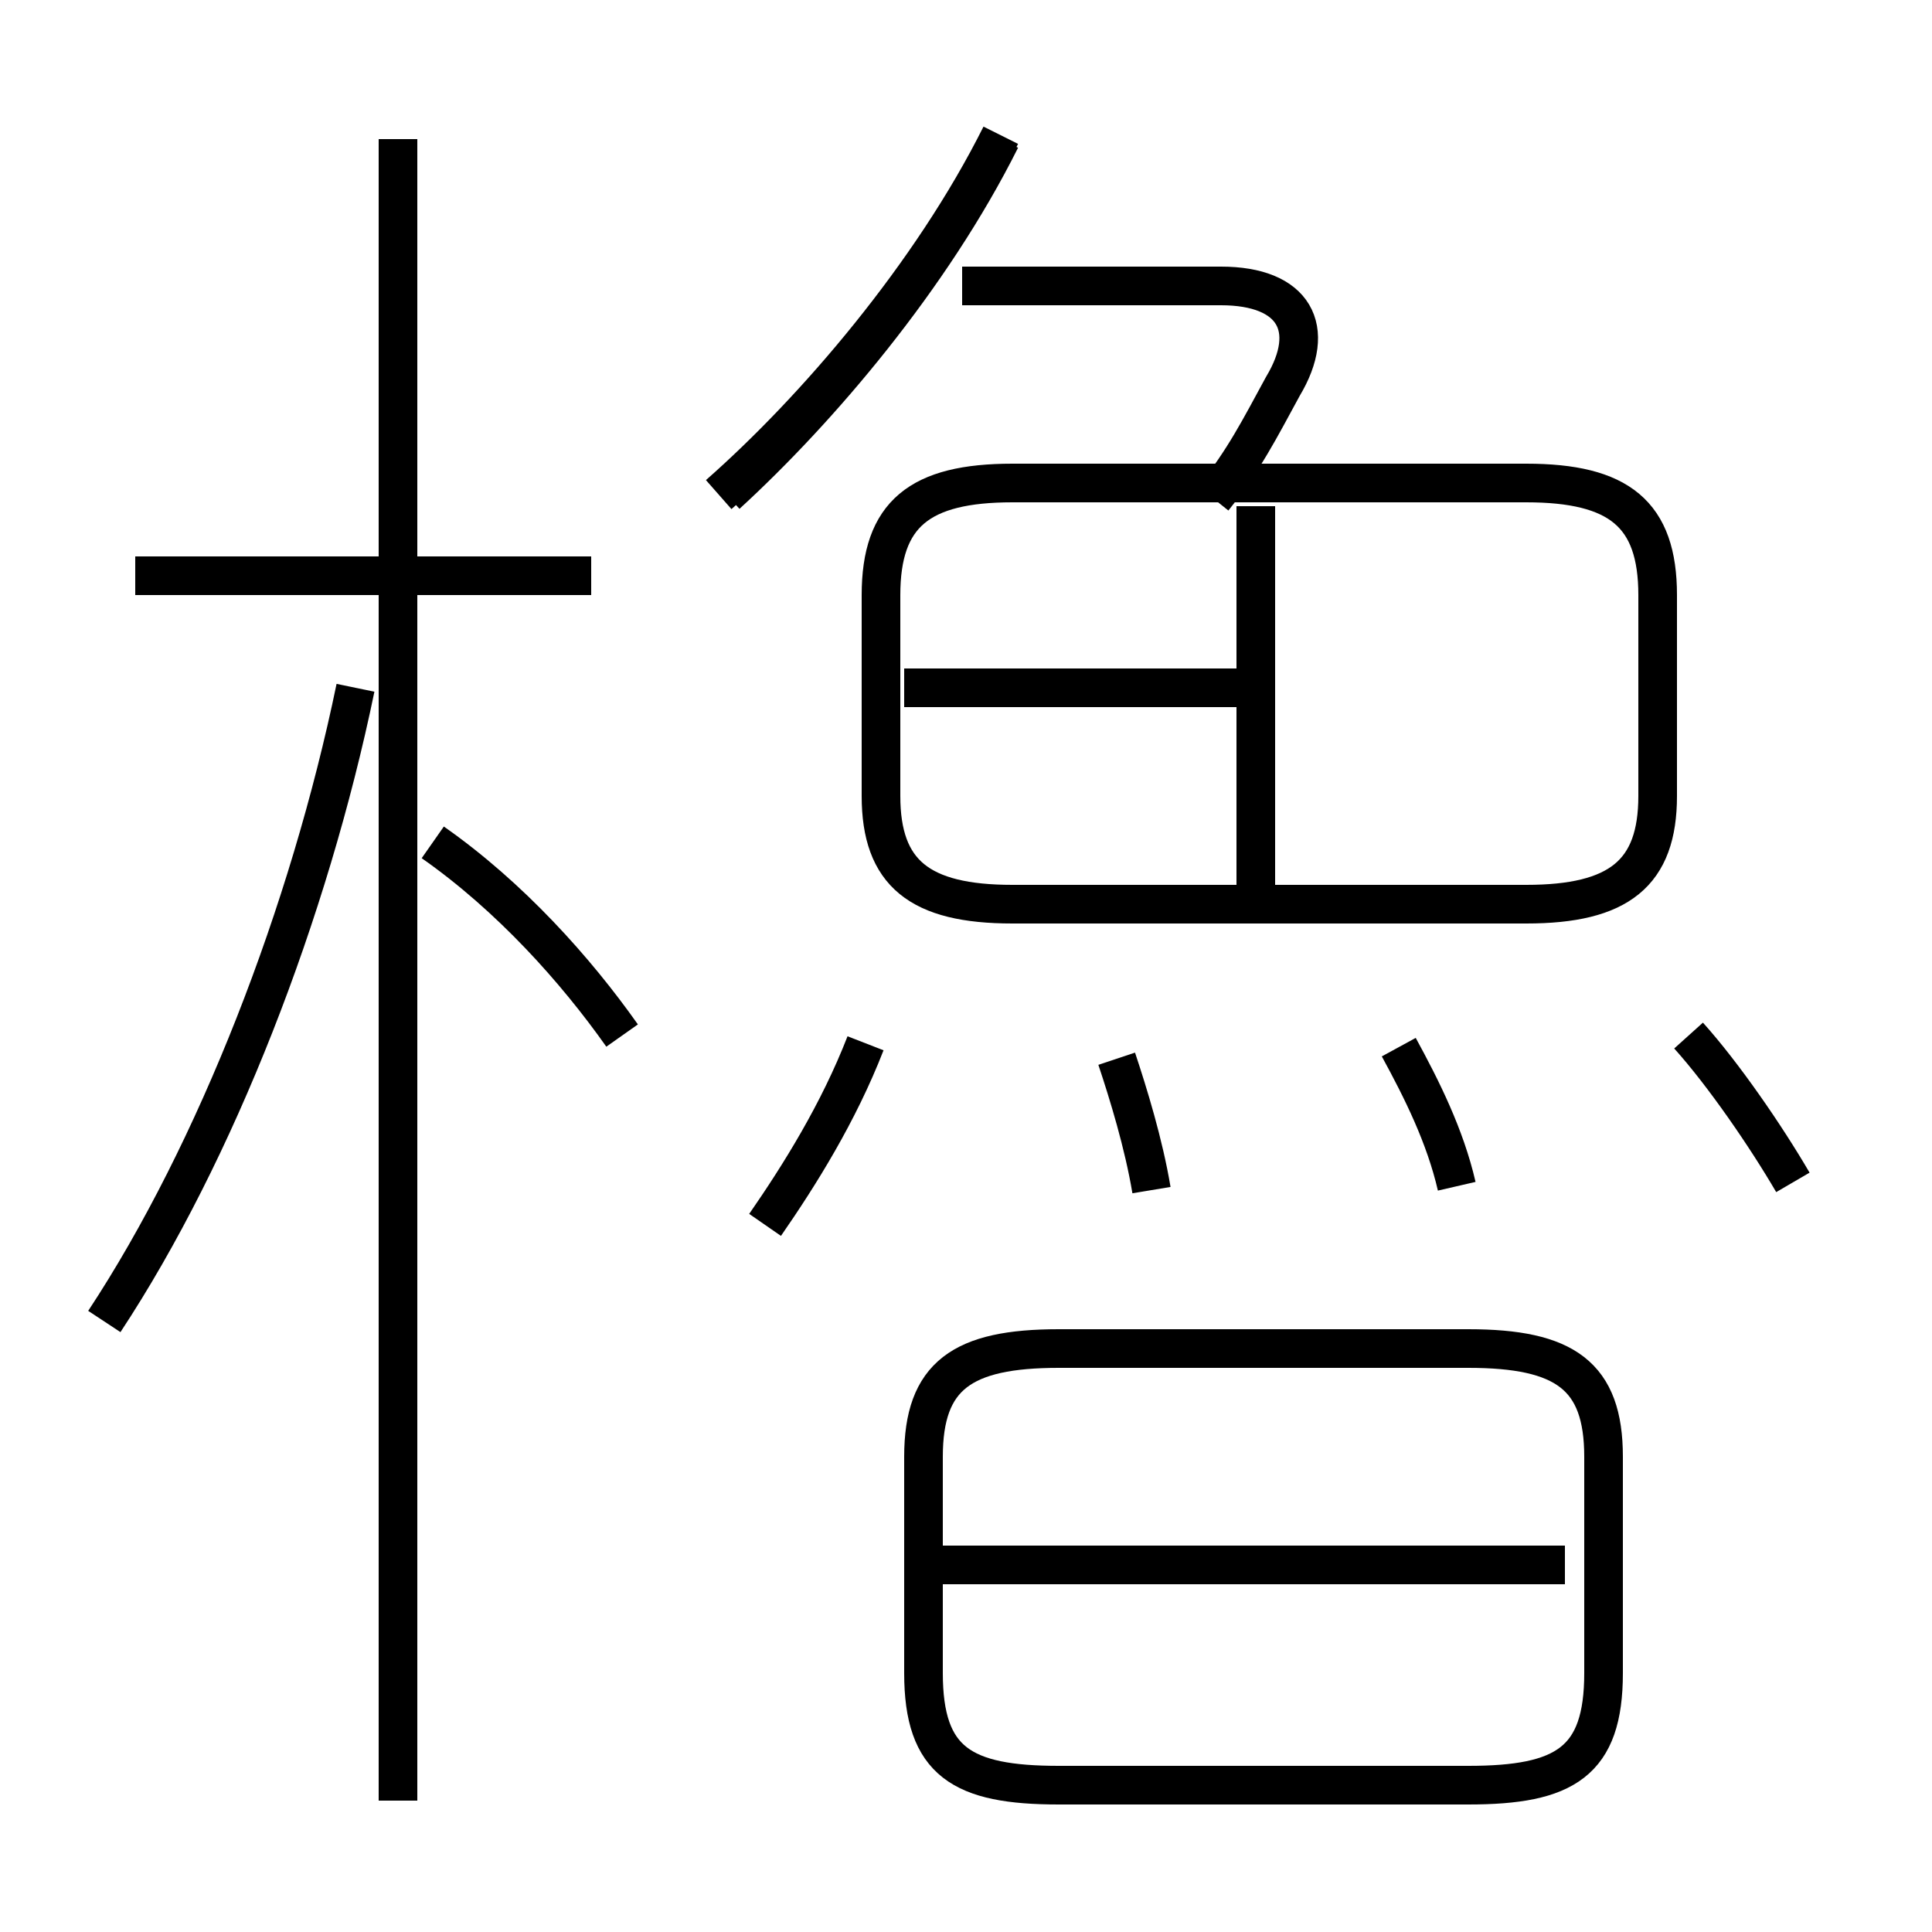 <?xml version='1.0' encoding='utf8'?>
<svg viewBox="0.0 -6.0 50.0 50.0" version="1.1" xmlns="http://www.w3.org/2000/svg">
<rect x="0.0" y="-6.0" width="50.0" height="50.0" fill="#808080" stroke="none"/>
<rect x="-1000" y="-1000" width="2000" height="2000" stroke="white" fill="white"/>
<g style="fill:white;stroke:#000000;  stroke-width:1">
<path d="M 27.4 2.2 L 38.0 2.2 C 40.5 2.2 41.5 1.6 41.5 -0.7 L 41.5 -6.3 C 41.5 -8.4 40.5 -9.1 38.0 -9.1 L 27.4 -9.1 C 24.9 -9.1 23.9 -8.4 23.9 -6.3 L 23.9 -0.7 C 23.9 1.6 24.9 2.2 27.4 2.2 Z M 2.7 -9.8 C 5.6 -14.2 8.0 -20.4 9.2 -26.2 M 10.3 2.6 L 10.3 -40.4 M 16.1 -17.2 C 14.9 -18.9 13.2 -20.8 11.2 -22.2 M 40.5 -3.5 L 24.1 -3.5 M 19.8 -12.3 C 20.7 -13.6 21.7 -15.2 22.4 -17.0 M 15.3 -29.1 L 3.5 -29.1 M 29.8 -13.2 C 29.6 -14.4 29.2 -15.7 28.9 -16.6 M 37.7 -13.3 C 37.4 -14.6 36.8 -15.8 36.2 -16.9 M 18.8 -31.2 C 21.2 -33.4 24.1 -36.8 25.9 -40.4 M 32.5 -21.1 L 32.5 -30.9 M 46.4 -13.4 C 45.7 -14.6 44.6 -16.2 43.7 -17.2 M 39.5 -31.5 L 26.2 -31.5 C 23.8 -31.5 22.8 -30.7 22.8 -28.6 L 22.8 -23.4 C 22.8 -21.4 23.8 -20.6 26.2 -20.6 L 39.5 -20.6 C 41.9 -20.6 42.9 -21.4 42.9 -23.4 L 42.9 -28.6 C 42.9 -30.7 41.9 -31.5 39.5 -31.5 Z M 32.5 -26.2 L 23.4 -26.2 M 18.6 -31.2 C 21.1 -33.4 24.1 -36.9 25.9 -40.5 M 31.4 -31.1 C 32.2 -32.1 32.6 -32.9 33.2 -34.0 C 34.1 -35.5 33.5 -36.6 31.6 -36.6 L 24.9 -36.6" transform="translate(0.0 38.0)" />
</g>
</svg>